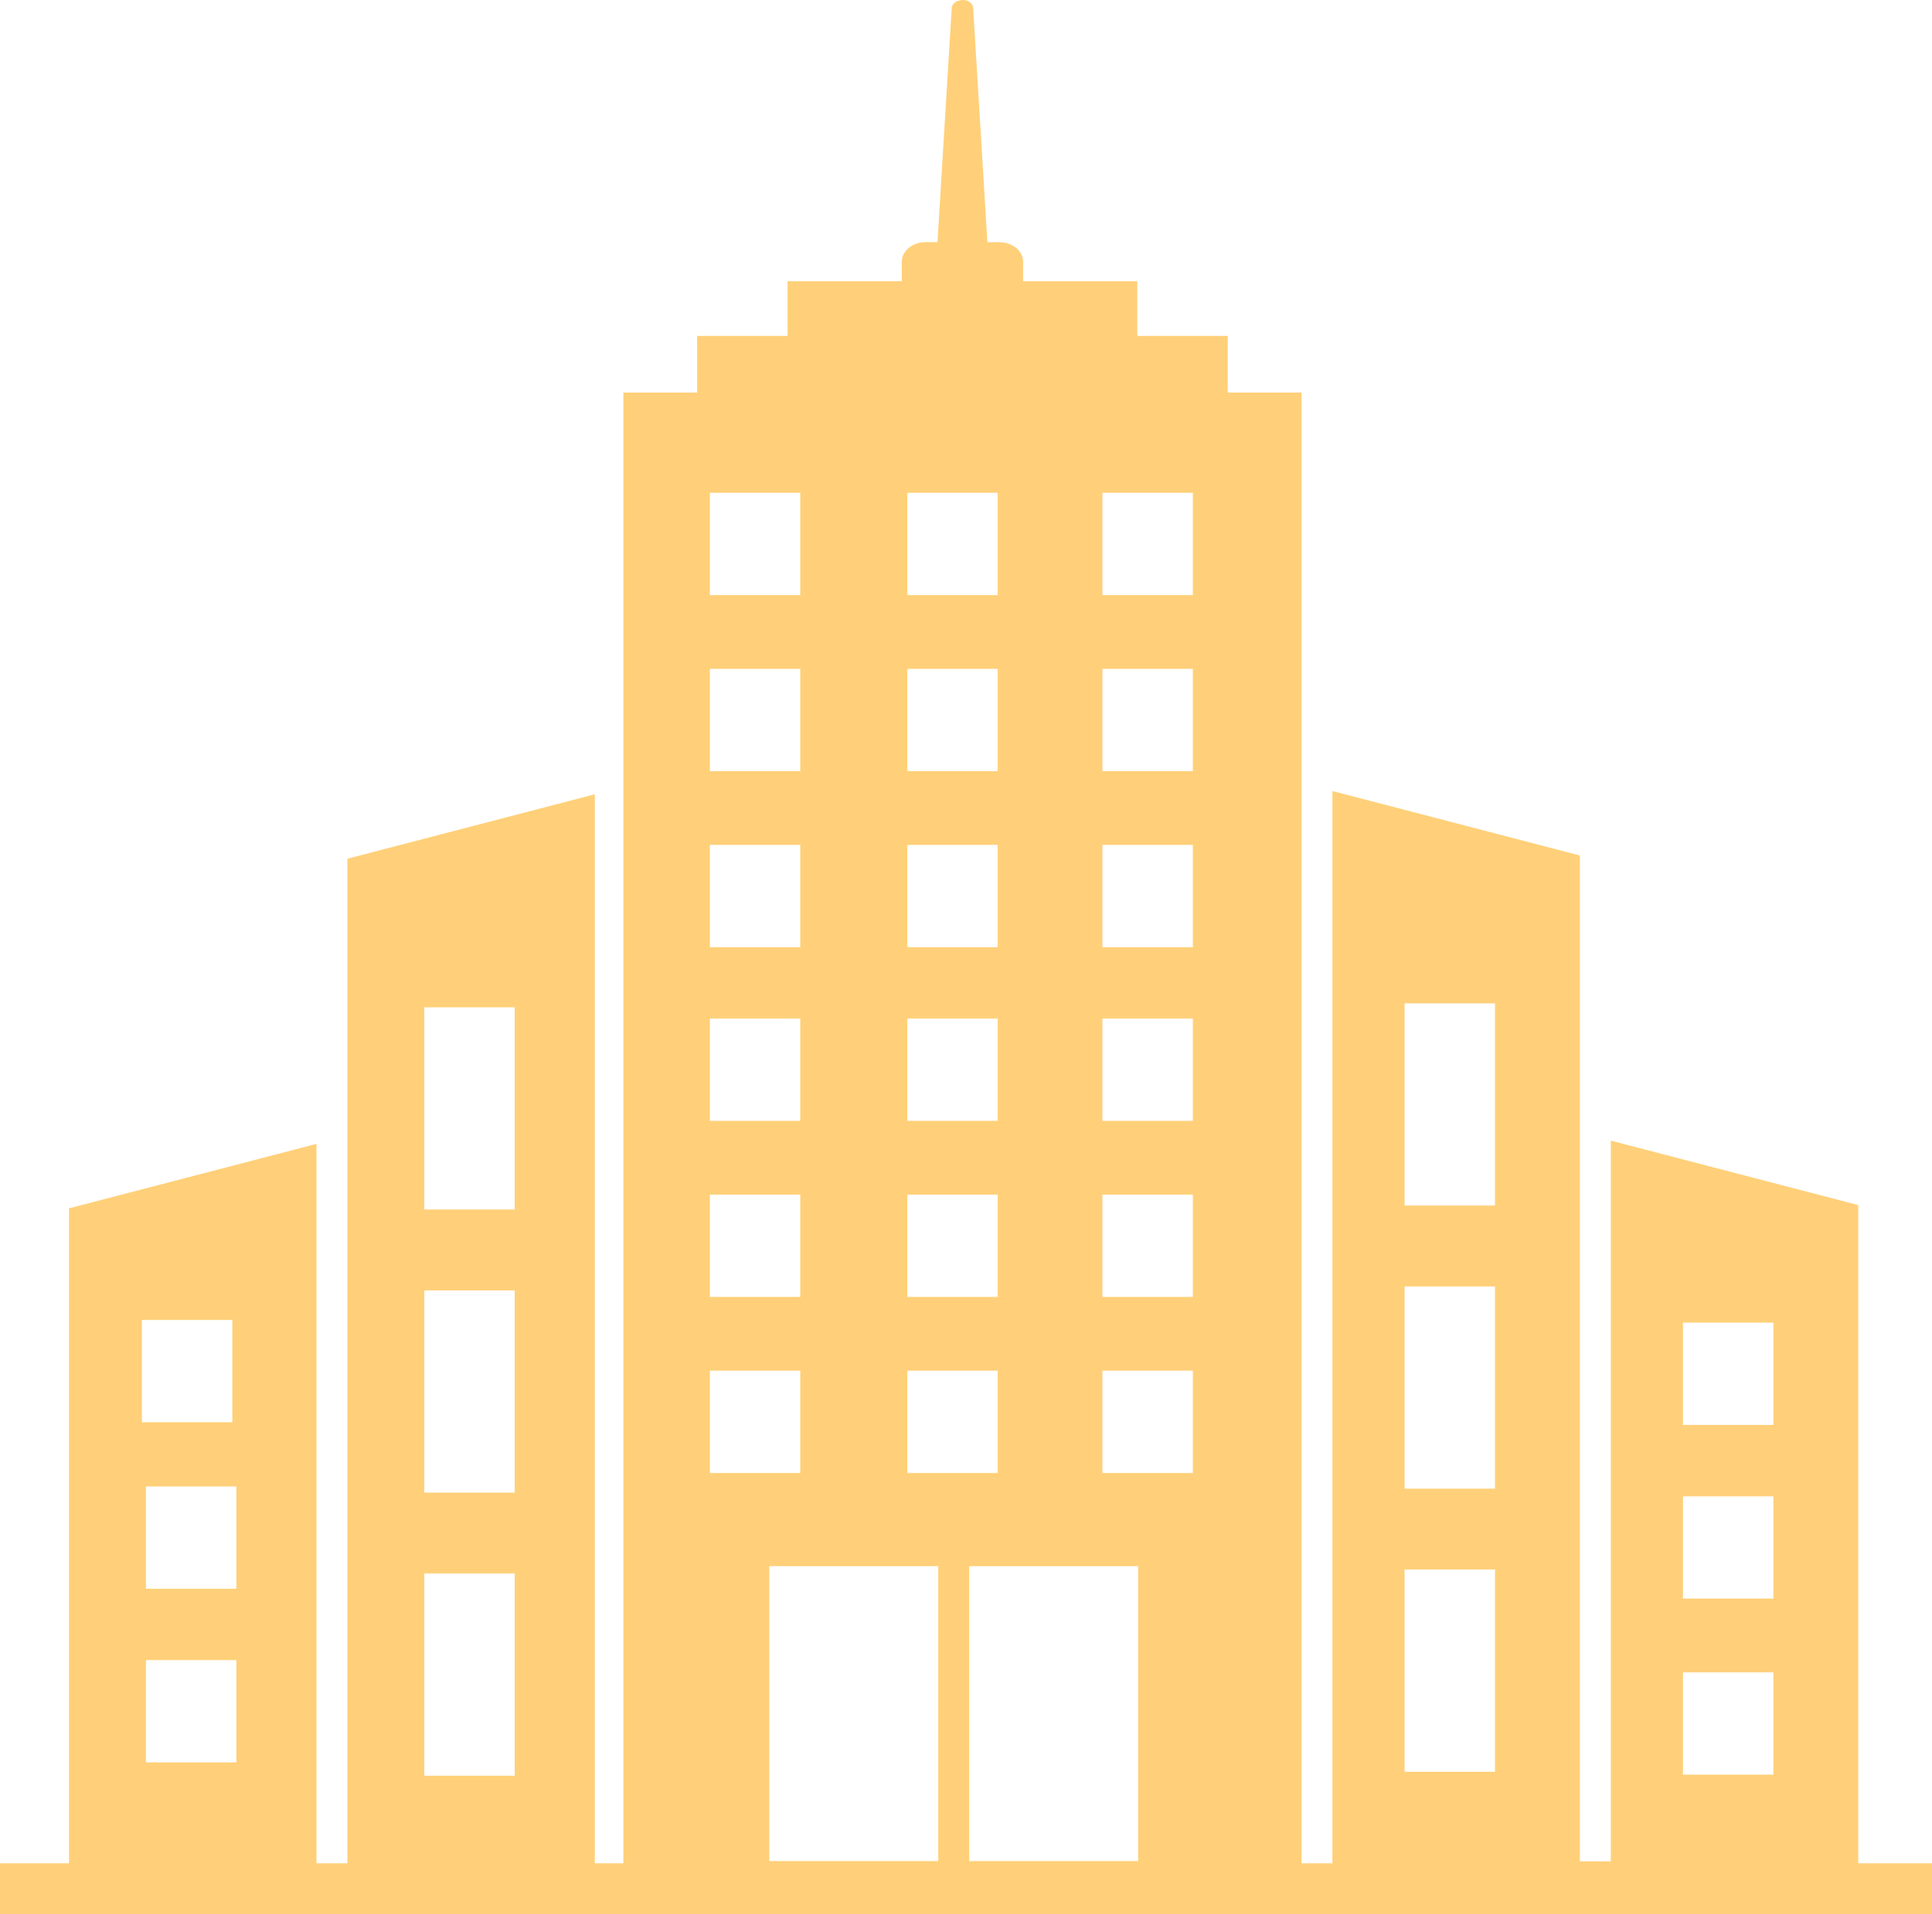 <svg version="1.1" id="图层_1" x="0px" y="0px" width="116.608px" height="115.539px" viewBox="0 0 116.608 115.539" enable-background="new 0 0 116.608 115.539" xml:space="preserve" xmlns="http://www.w3.org/2000/svg" xmlns:xlink="http://www.w3.org/1999/xlink" xmlns:xml="http://www.w3.org/XML/1998/namespace">
  <path fill="#FFD079" d="M112.157,112.473v-0.115V72.742l-14.935-3.89v43.505h-1.867V51.64l-14.936-3.891v64.724h-1.866V23.697H74.1
	v-3.419h-5.457v-3.301H61.75v-1.179c0-0.707-0.718-1.18-1.436-1.18h-0.719L58.735,0.472C58.735,0.236,58.448,0,58.161,0
	c-0.431,0-0.718,0.236-0.718,0.472l-0.861,14.147h-0.719c-0.861,0-1.436,0.59-1.436,1.18v1.179h-6.893v3.301h-5.458v3.419h-4.451
	v88.775h-1.724V47.945l-14.935,3.89v60.638H19.1V69.049L4.165,72.939v39.533H0v3.066h116.608v-3.066H112.157z M14.265,106.385H8.808
	v-6.176h5.458V106.385z M14.265,95.9H8.808v-6.174h5.458V95.9z M31.067,107.189H25.61V94.982h5.457V107.189z M31.067,90.1H25.61
	V77.893h5.457V90.1z M31.067,73.01H25.61V60.805h5.457V73.01z M54.762,29.747h5.457v6.174h-5.457V29.747z M54.762,40.374h5.457
	v6.175h-5.457V40.374z M54.762,51h5.457v6.176h-5.457V51z M54.762,61.483h5.457v6.176h-5.457V61.483z M54.762,72.111h5.457v6.176
	h-5.457V72.111z M54.762,82.736h5.457v6.178h-5.457V82.736z M42.843,29.747H48.3v6.174h-5.457V29.747z M42.843,40.374H48.3v6.175
	h-5.457V40.374z M42.843,51H48.3v6.176h-5.457V51z M42.843,61.483H48.3v6.176h-5.457V61.483z M42.843,72.111H48.3v6.176h-5.457
	V72.111z M42.843,82.736H48.3v6.178h-5.457V82.736z M56.629,112.342H46.433V94.535h10.196V112.342z M68.692,112.342H58.496V94.535
	h10.196V112.342z M71.995,88.914h-5.457v-6.178h5.457V88.914z M71.995,78.287h-5.457v-6.176h5.457V78.287z M71.995,67.659h-5.457
	v-6.176h5.457V67.659z M71.995,57.176h-5.457V51h5.457V57.176z M71.995,46.549h-5.457v-6.175h5.457V46.549z M71.995,35.921h-5.457
	v-6.174h5.457V35.921z M90.233,106.949h-5.457V94.742h5.457V106.949z M90.233,89.861h-5.457V77.654h5.457V89.861z M90.233,72.771
	h-5.457V60.564h5.457V72.771z M14.022,85.852H8.564v-6.176h5.458V85.852z M107.035,107.123h-5.458v-6.176h5.458V107.123z
	 M107.035,96.496h-5.458v-6.174h5.458V96.496z M107.035,86.014h-5.458v-6.176h5.458V86.014z" class="color c1"/>
</svg>